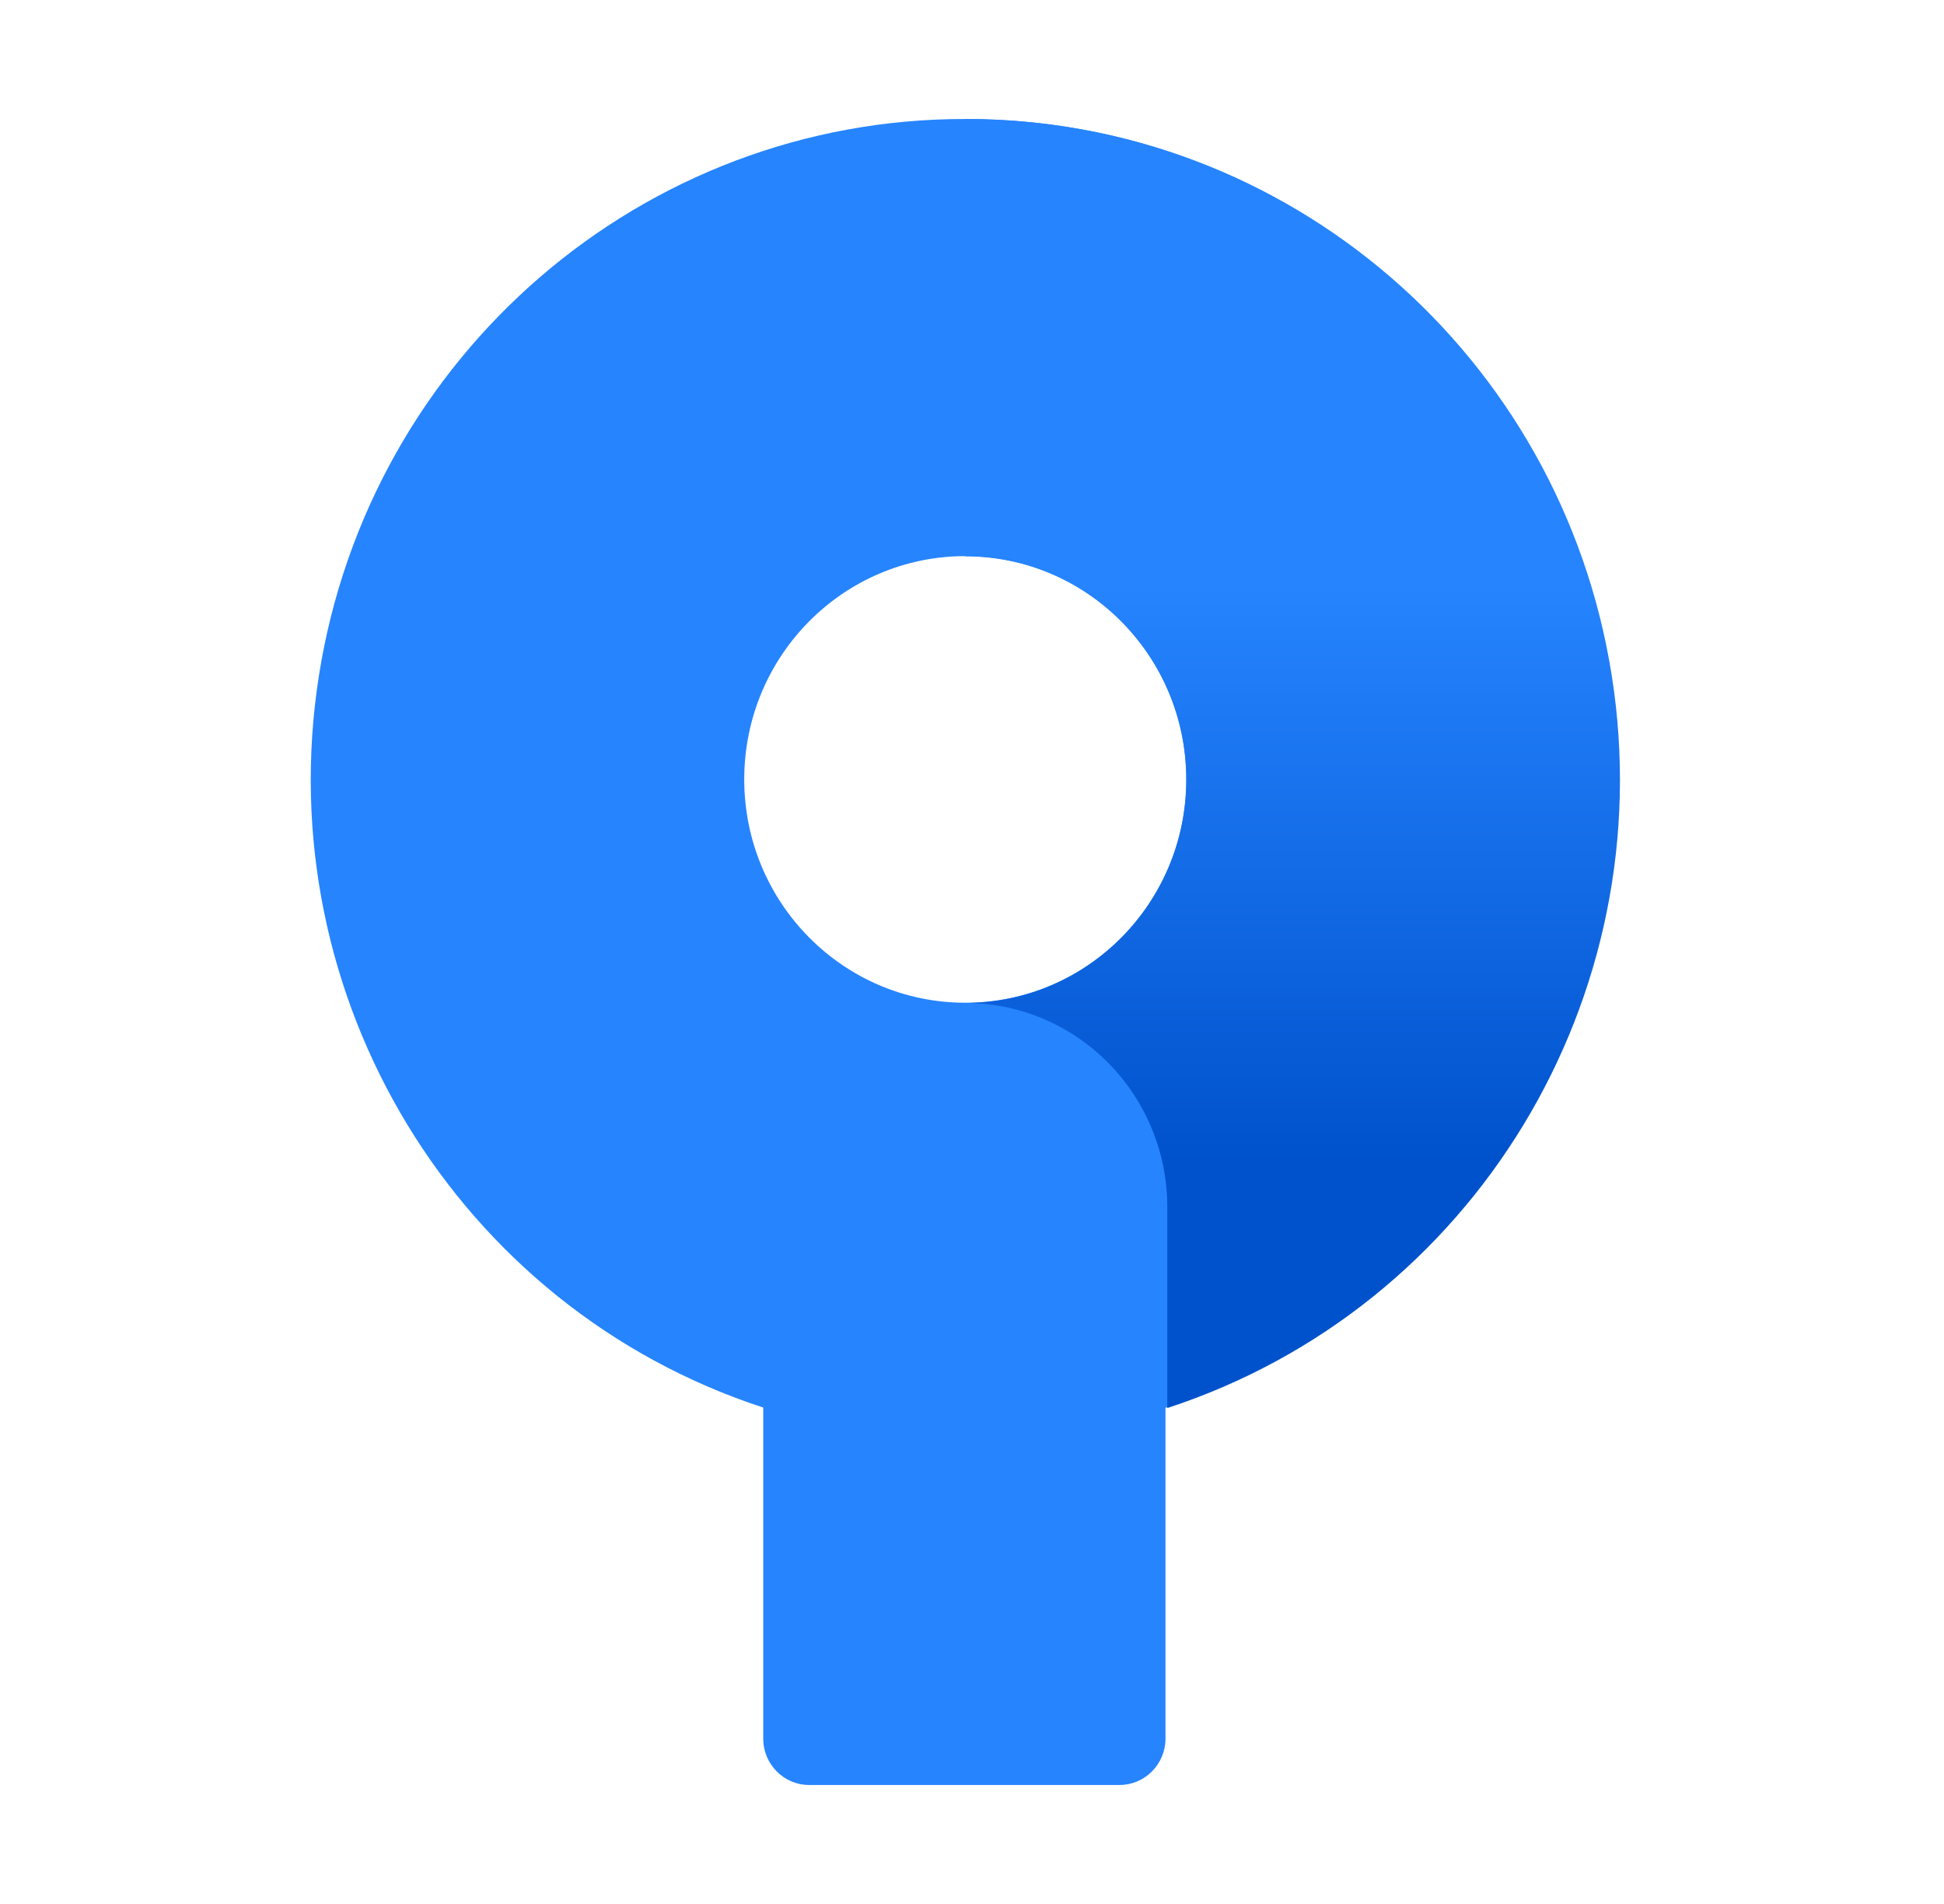 <svg width="49" height="48" viewBox="0 0 49 48" fill="none" xmlns="http://www.w3.org/2000/svg">
<path d="M40.809 19.652C40.809 10.456 33.431 3 24.331 3C16.219 2.988 9.307 8.946 8.037 17.042C6.768 25.138 11.52 32.962 19.238 35.485V43.829C19.238 44.476 19.756 45 20.396 45H28.218C28.858 45 29.377 44.476 29.377 43.829V35.491C36.184 33.276 40.801 26.879 40.809 19.652ZM24.331 25.279C21.254 25.279 18.759 22.759 18.759 19.649C18.759 16.54 21.254 14.02 24.331 14.02C27.407 14.02 29.902 16.54 29.902 19.649C29.902 22.759 27.407 25.279 24.331 25.279Z" fill="#2684FF"/>
<path fill-rule="evenodd" clip-rule="evenodd" d="M24.33 3V14.025C27.407 14.025 29.901 16.546 29.901 19.655C29.901 22.765 27.407 25.285 24.33 25.285C25.681 25.285 26.976 25.828 27.931 26.793C28.887 27.758 29.423 29.067 29.423 30.432V35.497C37.144 32.974 41.898 25.146 40.628 17.047C39.359 8.949 32.444 2.989 24.33 3Z" fill="url(#paint0_linear_8145_8089)"/>
<defs>
<linearGradient id="paint0_linear_8145_8089" x1="32.569" y1="32.481" x2="32.569" y2="14.793" gradientUnits="userSpaceOnUse">
<stop offset="0.18" stop-color="#0052CC"/>
<stop offset="1" stop-color="#2684FF"/>
</linearGradient>
</defs>
</svg>
